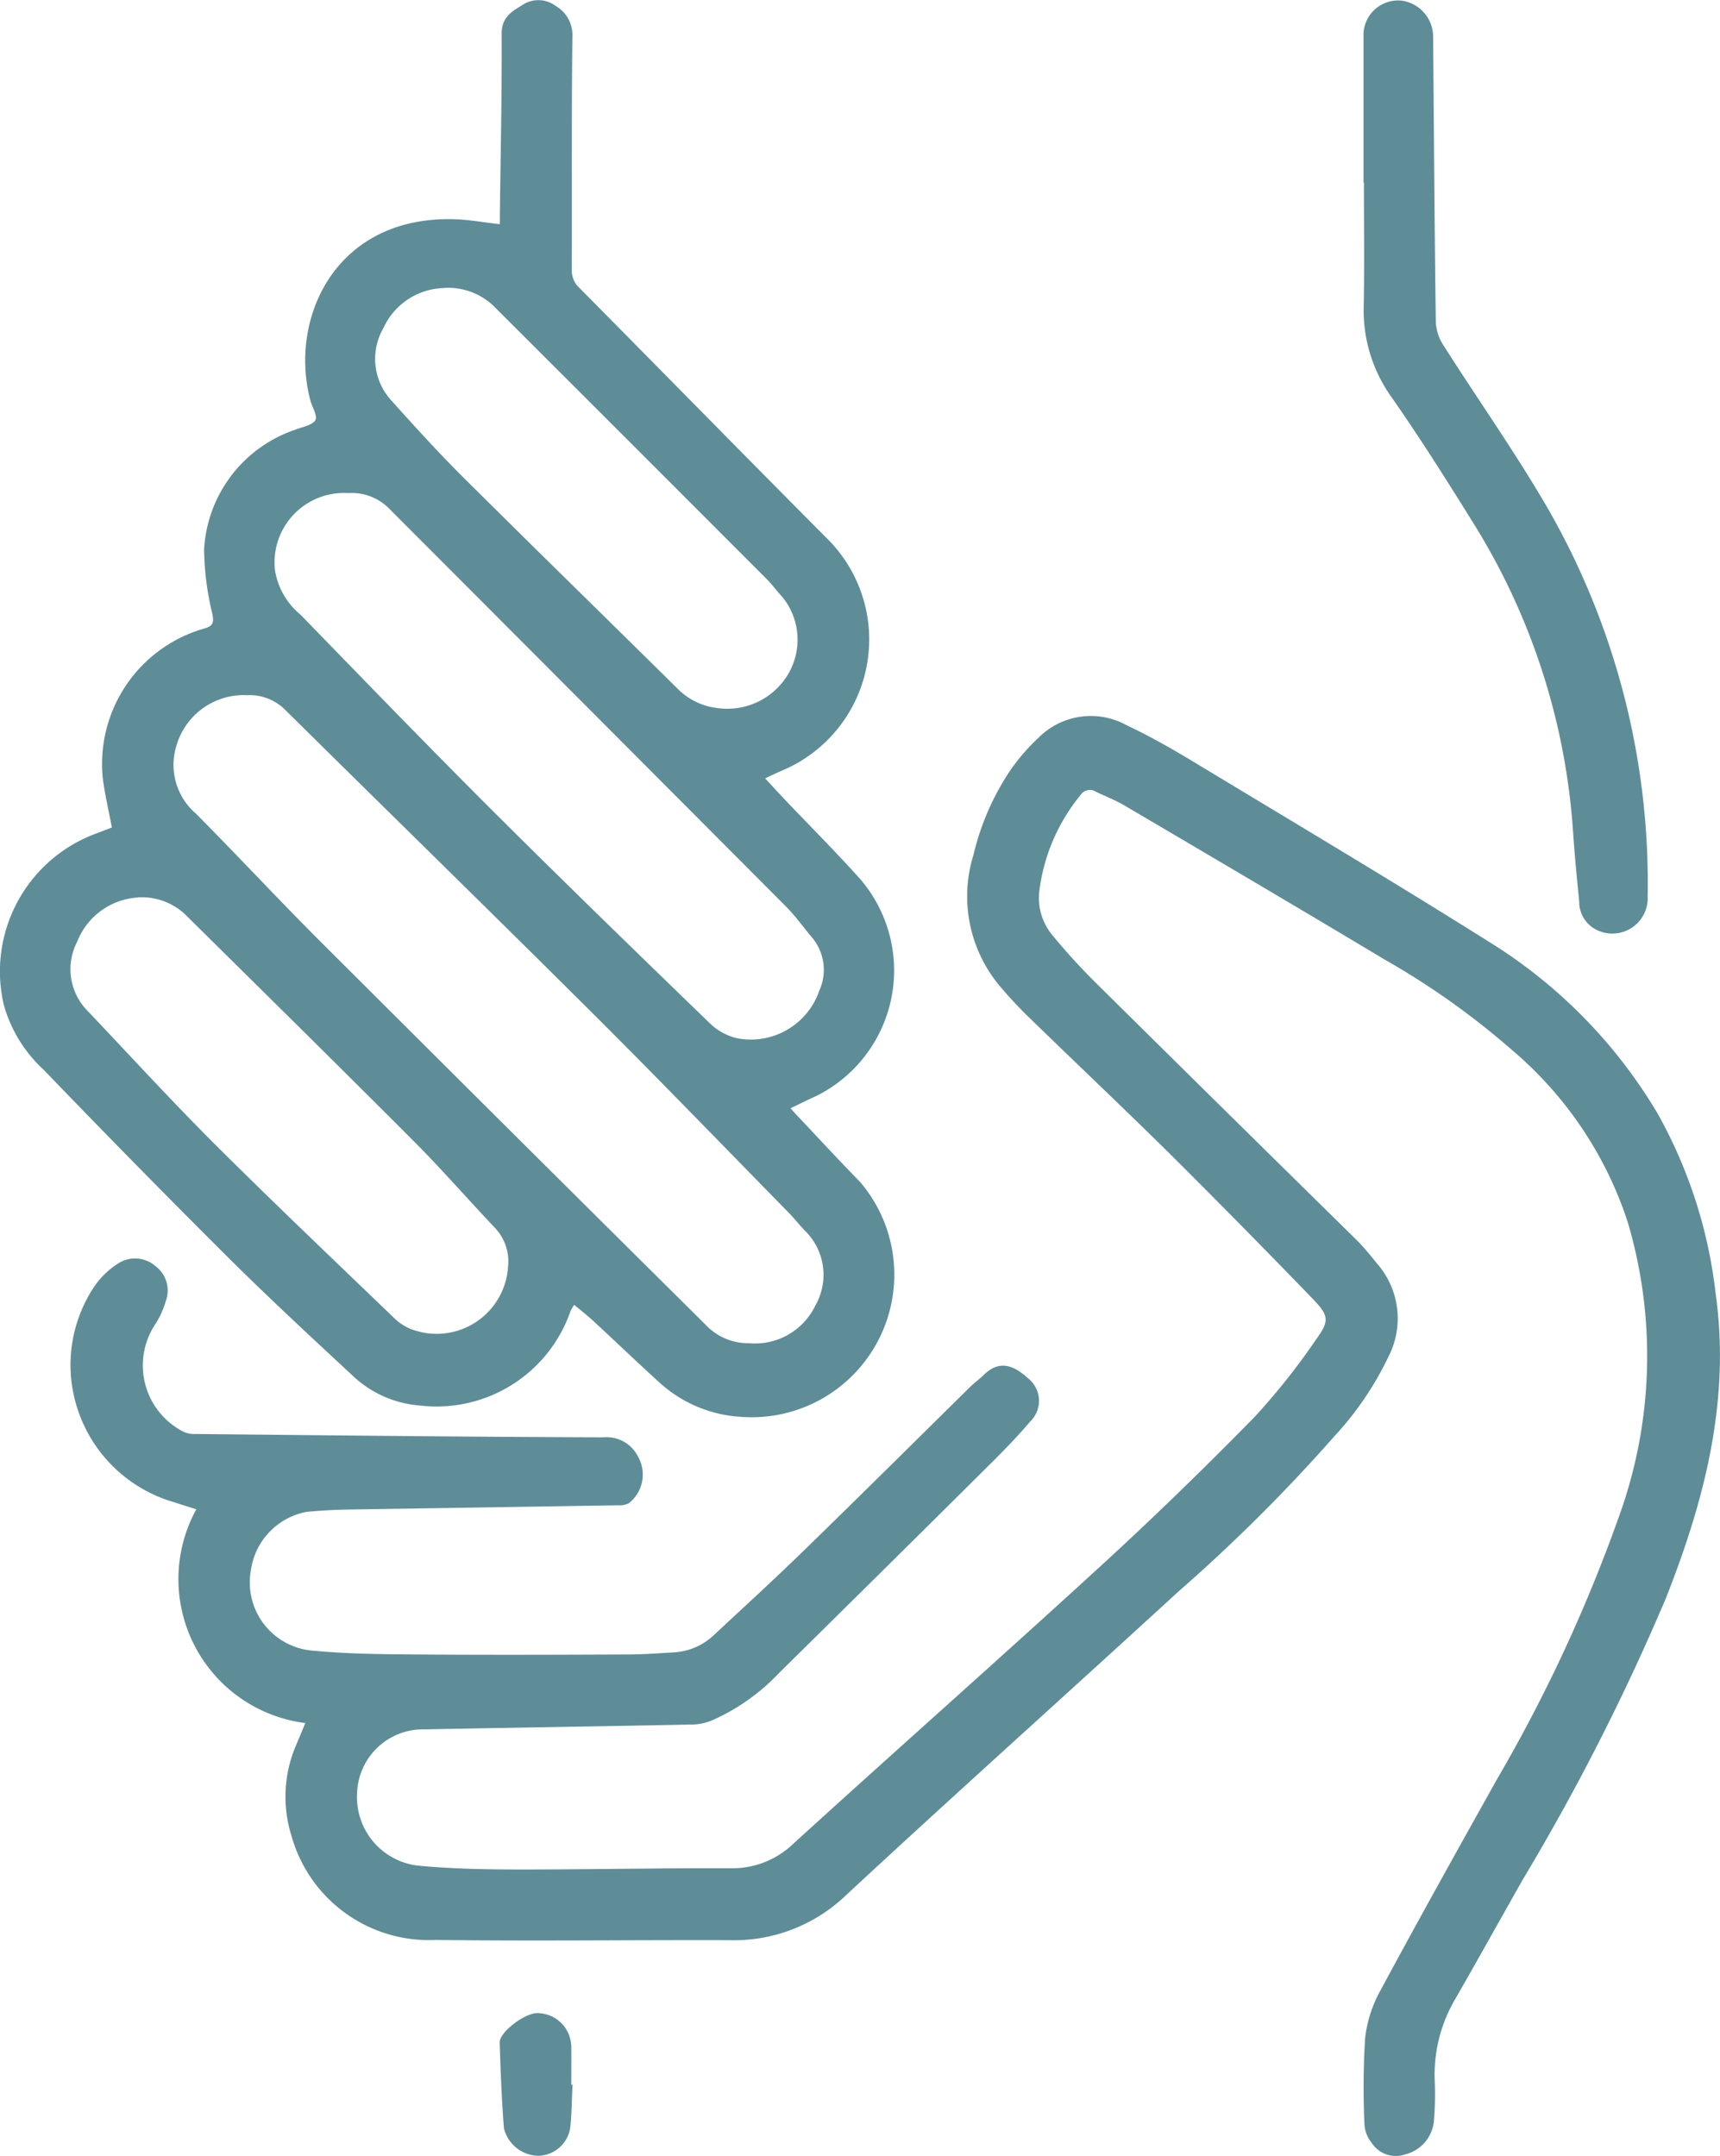 <svg xmlns="http://www.w3.org/2000/svg" width="64.165" height="80.421" viewBox="0 0 64.165 80.421">
  <g id="Group_872" data-name="Group 872" transform="translate(-681.098 -1385.789)">
    <g id="Group_871" data-name="Group 871">
      <path id="Path_1053" data-name="Path 1053" d="M692.487,1450.053a5.411,5.411,0,0,1-4.065-7.973c-.292-.093-.548-.168-.8-.255a5.345,5.345,0,0,1-3.756-3.931,5.265,5.265,0,0,1,.728-4.089,3.064,3.064,0,0,1,.922-.9,1.16,1.16,0,0,1,1.383.107,1.131,1.131,0,0,1,.388,1.29,3.456,3.456,0,0,1-.358.82,2.775,2.775,0,0,0,1,4.059.939.939,0,0,0,.466.091c5.073.051,10.146.108,15.218.125a1.306,1.306,0,0,1,1.285.715,1.358,1.358,0,0,1-.339,1.74.706.706,0,0,1-.383.079q-5.044.081-10.09.159c-.518.009-1.038.038-1.555.087a2.582,2.582,0,0,0-2.077,2.2,2.55,2.55,0,0,0,2.309,2.975c1.29.125,2.593.133,3.891.143,2.612.02,5.224.011,7.835,0,.588,0,1.175-.045,1.762-.079a2.365,2.365,0,0,0,1.505-.669c1.111-1.034,2.231-2.058,3.318-3.116,2.078-2.021,4.135-4.064,6.2-6.1.165-.163.357-.3.522-.461.584-.574,1.117-.364,1.652.124a1.07,1.07,0,0,1,.089,1.606c-.433.509-.9.995-1.372,1.467q-4,3.973-8.019,7.934a7.7,7.7,0,0,1-2.461,1.741,2.056,2.056,0,0,1-.7.165c-3.349.067-6.7.117-10.047.182a2.459,2.459,0,0,0-2.52,2.412,2.57,2.57,0,0,0,2.232,2.665c1.262.124,2.538.147,3.807.149,2.625,0,5.251-.054,7.876-.046a3.284,3.284,0,0,0,2.359-.914c3.8-3.46,7.654-6.866,11.445-10.338,1.966-1.8,3.879-3.659,5.745-5.561a25.323,25.323,0,0,0,2.294-2.882c.528-.726.509-.906-.121-1.558q-2.565-2.655-5.18-5.26c-1.759-1.741-3.559-3.441-5.333-5.166a16.036,16.036,0,0,1-1.122-1.195,5.208,5.208,0,0,1-1.005-4.928,9.617,9.617,0,0,1,1.367-3.139,7.528,7.528,0,0,1,1.069-1.234,2.756,2.756,0,0,1,3.268-.461c.849.4,1.673.868,2.479,1.354,3.694,2.231,7.405,4.437,11.057,6.734a18.819,18.819,0,0,1,6.268,6.377,17.834,17.834,0,0,1,2.177,6.734c.56,3.98-.411,7.7-1.849,11.35a84.544,84.544,0,0,1-5.343,10.505c-.834,1.474-1.658,2.953-2.5,4.423a5.564,5.564,0,0,0-.787,3.091,12.2,12.2,0,0,1-.032,1.517,1.419,1.419,0,0,1-1.066,1.221,1.069,1.069,0,0,1-1.262-.441,1.181,1.181,0,0,1-.261-.667,29.594,29.594,0,0,1,.025-3.236,4.767,4.767,0,0,1,.574-1.774c1.418-2.633,2.875-5.245,4.335-7.855a57.826,57.826,0,0,0,4.66-10.1,17.566,17.566,0,0,0,.23-10.686,14.156,14.156,0,0,0-4.308-6.418,29.035,29.035,0,0,0-4.771-3.389c-3.222-1.931-6.459-3.836-9.7-5.743-.339-.2-.713-.342-1.068-.514a.415.415,0,0,0-.575.133,7.016,7.016,0,0,0-1.536,3.606,2.175,2.175,0,0,0,.489,1.61,23.676,23.676,0,0,0,1.626,1.784q4.854,4.8,9.726,9.589c.281.277.526.592.781.9a3.106,3.106,0,0,1,.421,3.422,11.926,11.926,0,0,1-2.041,3.007,62.927,62.927,0,0,1-5.811,5.783c-4.12,3.781-8.288,7.51-12.387,11.314a6.031,6.031,0,0,1-4.334,1.688c-3.664-.012-7.329.039-10.993-.01a5.318,5.318,0,0,1-5.369-3.874,4.875,4.875,0,0,1,.143-3.329C692.237,1450.661,692.351,1450.384,692.487,1450.053Z" fill="#5e8d98"/>
      <path id="Path_1054" data-name="Path 1054" d="M709.642,1414.82c.272.293.5.544.733.79.942.991,1.911,1.957,2.822,2.975a5.226,5.226,0,0,1-1.671,8.092c-.3.135-.591.282-.936.447.1.114.189.212.278.306.77.814,1.529,1.639,2.314,2.44a5.319,5.319,0,0,1-4.464,8.761,4.927,4.927,0,0,1-2.975-1.239c-.841-.761-1.659-1.548-2.492-2.318-.226-.209-.47-.4-.731-.617a1.549,1.549,0,0,0-.136.223,5.287,5.287,0,0,1-5.615,3.531,4.1,4.1,0,0,1-2.47-1.072c-1.562-1.452-3.128-2.9-4.639-4.4q-3.5-3.484-6.93-7.048a5.2,5.2,0,0,1-1.488-2.414,5.48,5.48,0,0,1,3.441-6.4c.191-.071.381-.146.588-.225-.116-.616-.257-1.212-.336-1.817a5.251,5.251,0,0,1,3.767-5.6c.367-.1.369-.241.322-.535a10.573,10.573,0,0,1-.312-2.418,5.005,5.005,0,0,1,3.4-4.466c.263-.106.624-.157.751-.355.094-.148-.122-.489-.19-.747-.8-3.043.924-6.845,5.32-6.75.568.012,1.134.118,1.753.186,0-.095,0-.238,0-.382.027-2.242.078-4.485.066-6.727,0-.616.385-.828.783-1.071a1.071,1.071,0,0,1,1.236.043,1.246,1.246,0,0,1,.621,1.136c-.035,2.9-.013,5.8-.023,8.7a.877.877,0,0,0,.284.678c3.07,3.1,6.122,6.214,9.2,9.308a5.3,5.3,0,0,1-1.6,8.676C710.106,1414.6,709.91,1414.691,709.642,1414.82Zm-19.276-3.1a2.616,2.616,0,0,0-2.7,1.93,2.393,2.393,0,0,0,.736,2.48c1.571,1.58,3.087,3.215,4.664,4.789q7.17,7.155,14.363,14.287a2.175,2.175,0,0,0,1.6.68,2.5,2.5,0,0,0,2.487-1.407,2.305,2.305,0,0,0-.4-2.8c-.2-.207-.375-.435-.575-.64-2.422-2.469-4.824-4.957-7.276-7.4-3.818-3.8-7.672-7.562-11.5-11.347A1.884,1.884,0,0,0,690.366,1411.715Zm3.767-7.537a2.591,2.591,0,0,0-2.779,2.859,2.694,2.694,0,0,0,.952,1.67c2.372,2.441,4.738,4.888,7.147,7.292,2.69,2.683,5.418,5.33,8.149,7.972a2.159,2.159,0,0,0,1.019.541,2.7,2.7,0,0,0,3.043-1.785,1.876,1.876,0,0,0-.311-2.023c-.305-.368-.588-.759-.924-1.1q-7.382-7.407-14.769-14.806A1.964,1.964,0,0,0,694.133,1404.178Zm-7.889,15.08a2.6,2.6,0,0,0-2.266,1.647,2.217,2.217,0,0,0,.419,2.614c1.58,1.667,3.132,3.361,4.757,4.981,2.2,2.191,4.448,4.325,6.683,6.476a1.889,1.889,0,0,0,.58.373,2.669,2.669,0,0,0,3.635-2.338,1.811,1.811,0,0,0-.485-1.426c-1.015-1.072-1.985-2.187-3.027-3.231-2.837-2.845-5.7-5.662-8.558-8.488A2.37,2.37,0,0,0,686.244,1419.258Zm11.431-22.731a2.552,2.552,0,0,0-2.277,1.5,2.292,2.292,0,0,0,.317,2.712c.866.967,1.741,1.929,2.661,2.844,2.665,2.651,5.357,5.275,8.031,7.918a2.479,2.479,0,0,0,1.447.69,2.638,2.638,0,0,0,2.626-1.231,2.523,2.523,0,0,0-.193-2.907c-.206-.219-.382-.466-.594-.679q-5.086-5.093-10.18-10.177A2.464,2.464,0,0,0,697.675,1396.527Z" fill="#5e8d98"/>
      <path id="Path_1055" data-name="Path 1055" d="M731.964,1392.6v-5.576a1.293,1.293,0,0,1,1.418-1.212,1.36,1.36,0,0,1,1.179,1.352c.03,3.54.052,7.08.1,10.62a1.733,1.733,0,0,0,.271.862c1.309,2.063,2.729,4.062,3.948,6.176a28.056,28.056,0,0,1,3.685,14.388,1.32,1.32,0,0,1-2.013,1.2,1.161,1.161,0,0,1-.541-.991c-.086-.87-.171-1.74-.23-2.612A24.879,24.879,0,0,0,736,1405.2c-.966-1.553-1.944-3.1-2.992-4.6a5.556,5.556,0,0,1-1.036-3.412c.029-1.53.007-3.061.007-4.592Z" fill="#5e8d98"/>
      <path id="Path_1056" data-name="Path 1056" d="M702.456,1463.543c-.027.545-.026,1.094-.09,1.635a1.233,1.233,0,0,1-1.17,1.015,1.345,1.345,0,0,1-1.3-1.034c-.082-1.062-.124-2.128-.157-3.193-.011-.371.877-1.056,1.36-1.093a1.268,1.268,0,0,1,1.259.911,1.554,1.554,0,0,1,.053.323c.006.478,0,.957,0,1.435Z" fill="#5e8d98"/>
    </g>
  </g>
</svg>
